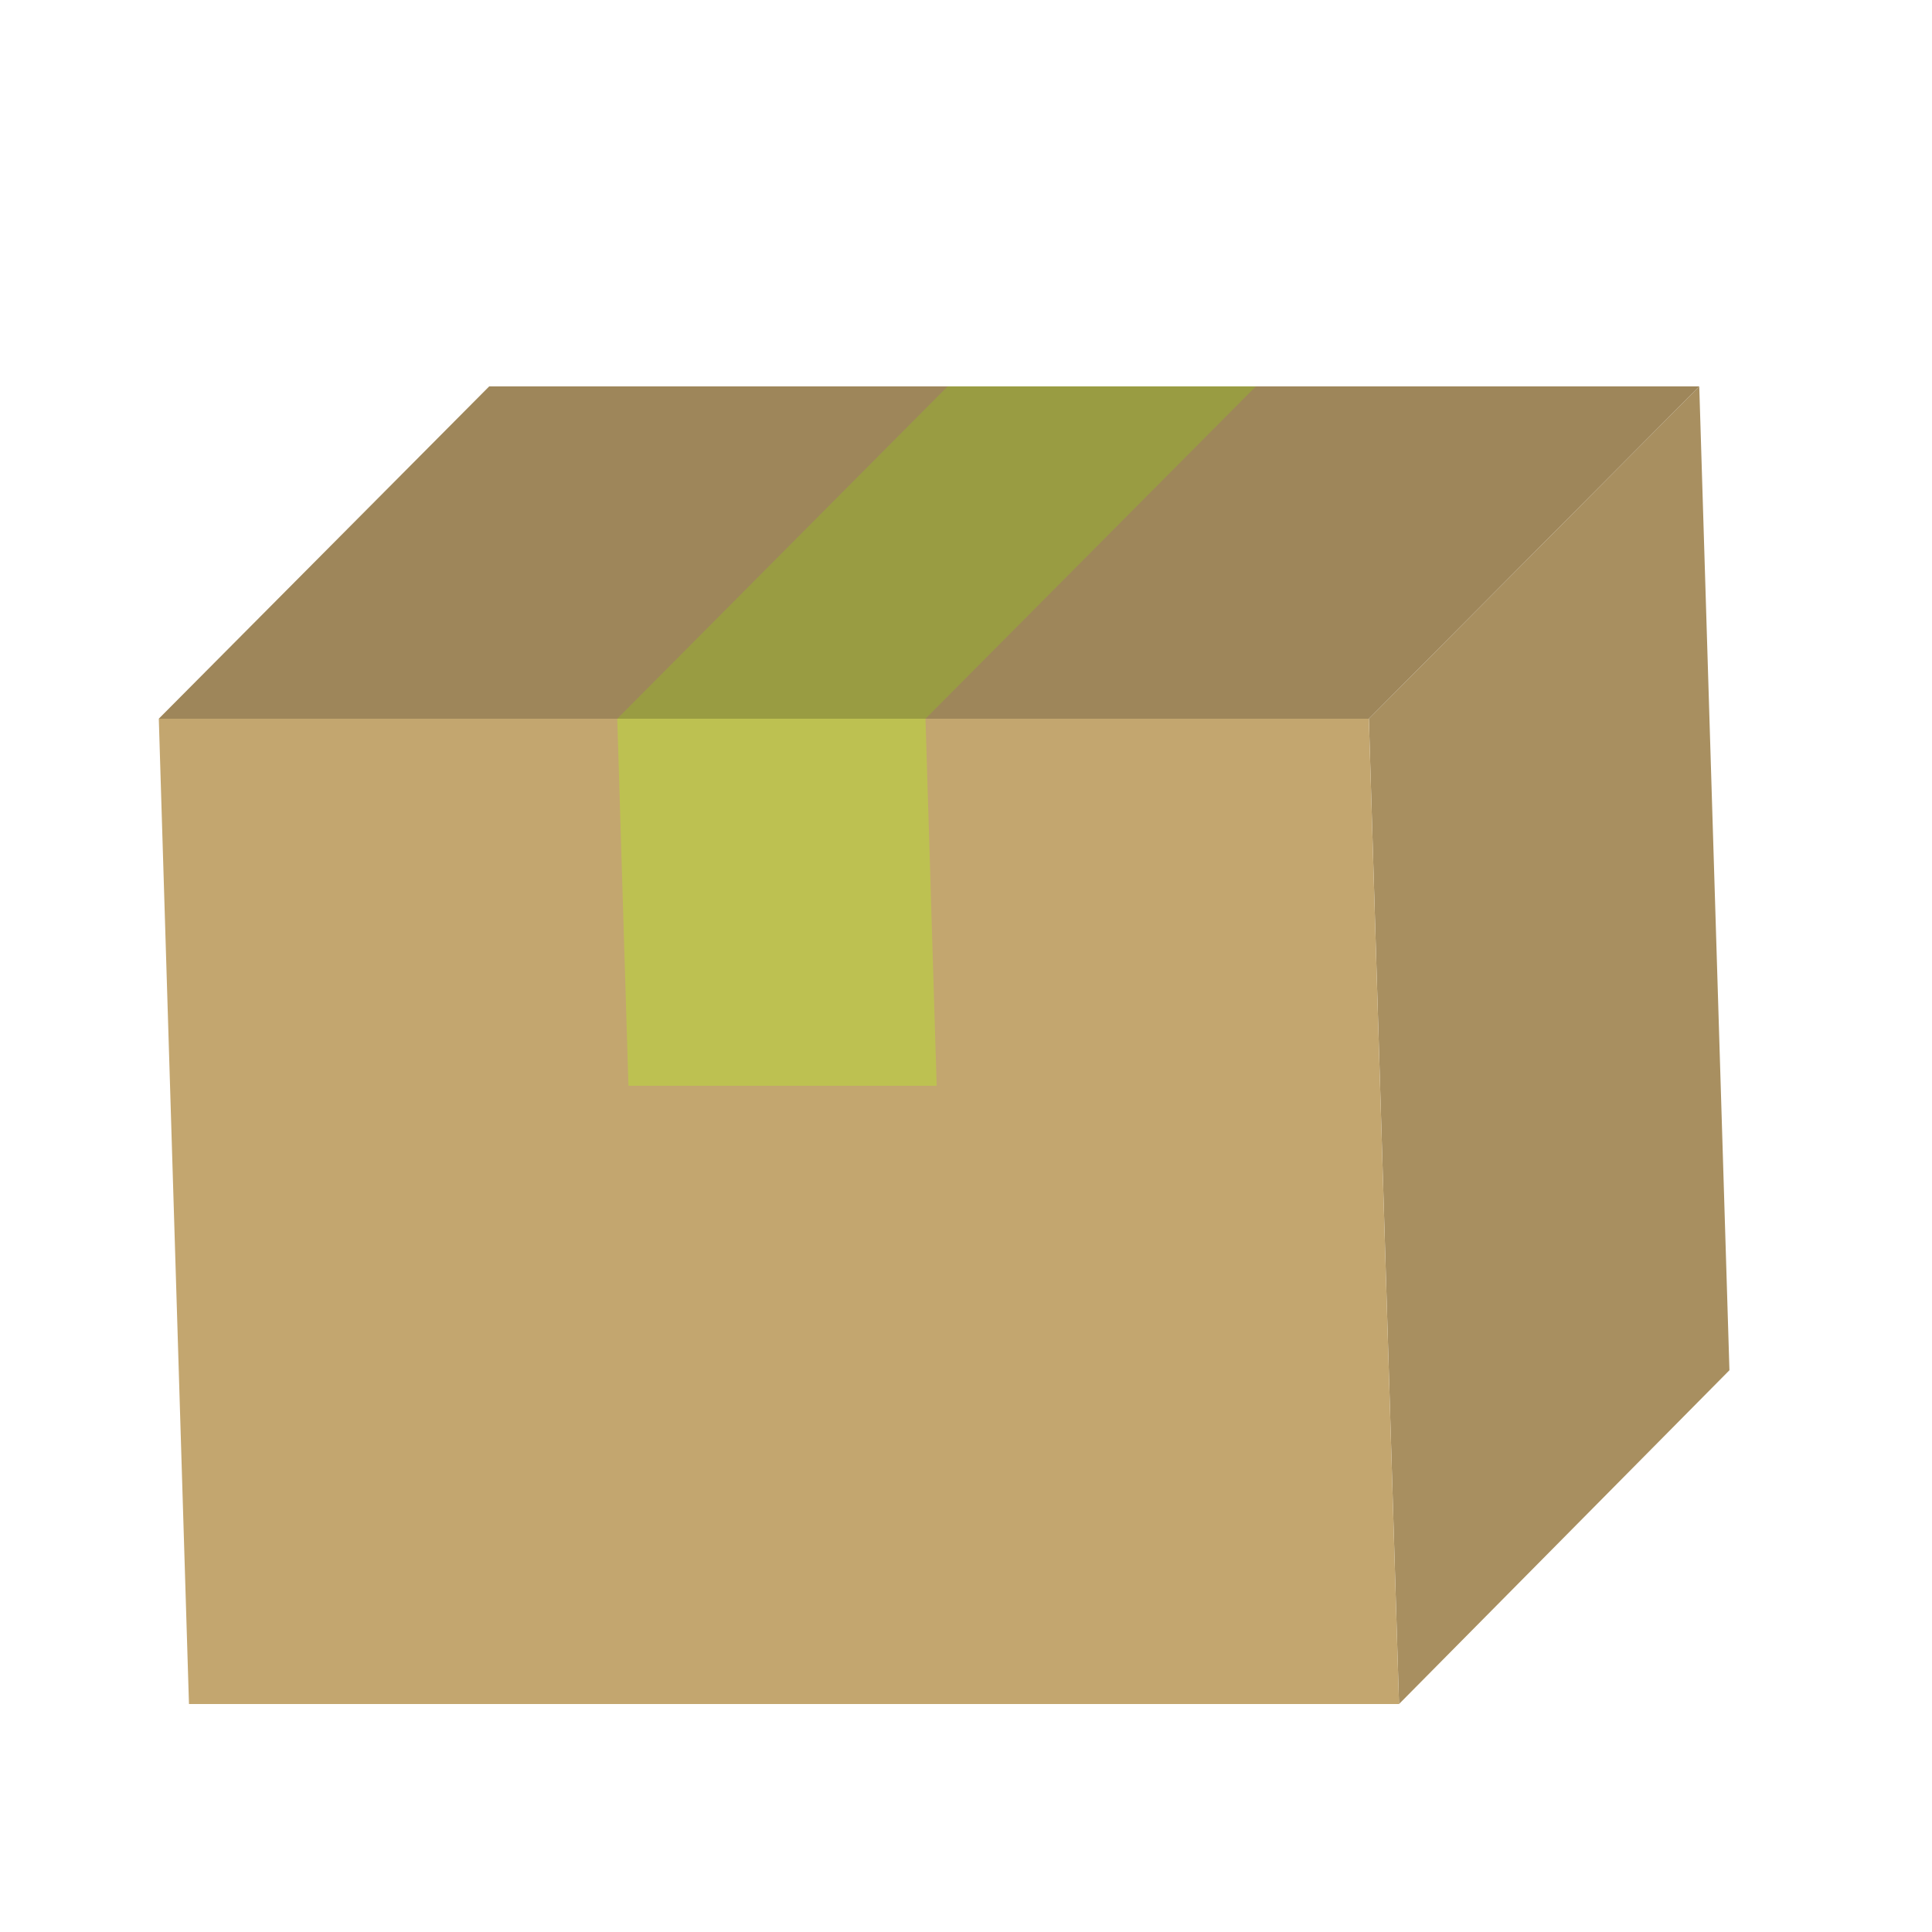 <?xml version="1.0" encoding="utf-8"?>
<!-- Generator: Adobe Illustrator 16.0.0, SVG Export Plug-In . SVG Version: 6.00 Build 0)  -->
<!DOCTYPE svg PUBLIC "-//W3C//DTD SVG 1.1//EN" "http://www.w3.org/Graphics/SVG/1.1/DTD/svg11.dtd">
<svg version="1.1" id="Layer_1" xmlns="http://www.w3.org/2000/svg" xmlns:xlink="http://www.w3.org/1999/xlink" x="0px" y="0px"
	 width="500px" height="500px" viewBox="0 0 500 500" enable-background="new 0 0 500 500" xml:space="preserve">
<g>
	<g>
		<g enable-background="new    ">
			<g>
				<polygon fill="#A88F60" points="354.262,186 439.768,100 447.577,354.616 362.071,441 				"/>
			</g>
			<g>
				<polygon fill="#9E865A" points="41.096,186 126.601,100 439.768,100 354.262,186 				"/>
			</g>
			<g>
				<polygon fill="#C3A66F" points="354.262,186 362.071,441 48.906,441 41.096,186 				"/>
			</g>
		</g>
	</g>
	<g>
		<g enable-background="new    ">
			<g>
				<polygon fill="#999C42" points="159.747,186 245.252,100 325.021,100 239.517,186 				"/>
			</g>
			<g>
				<polygon fill="#BDC151" points="239.517,186 242.411,281 162.642,281 159.747,186 				"/>
			</g>
		</g>
	</g>
</g>
</svg>
